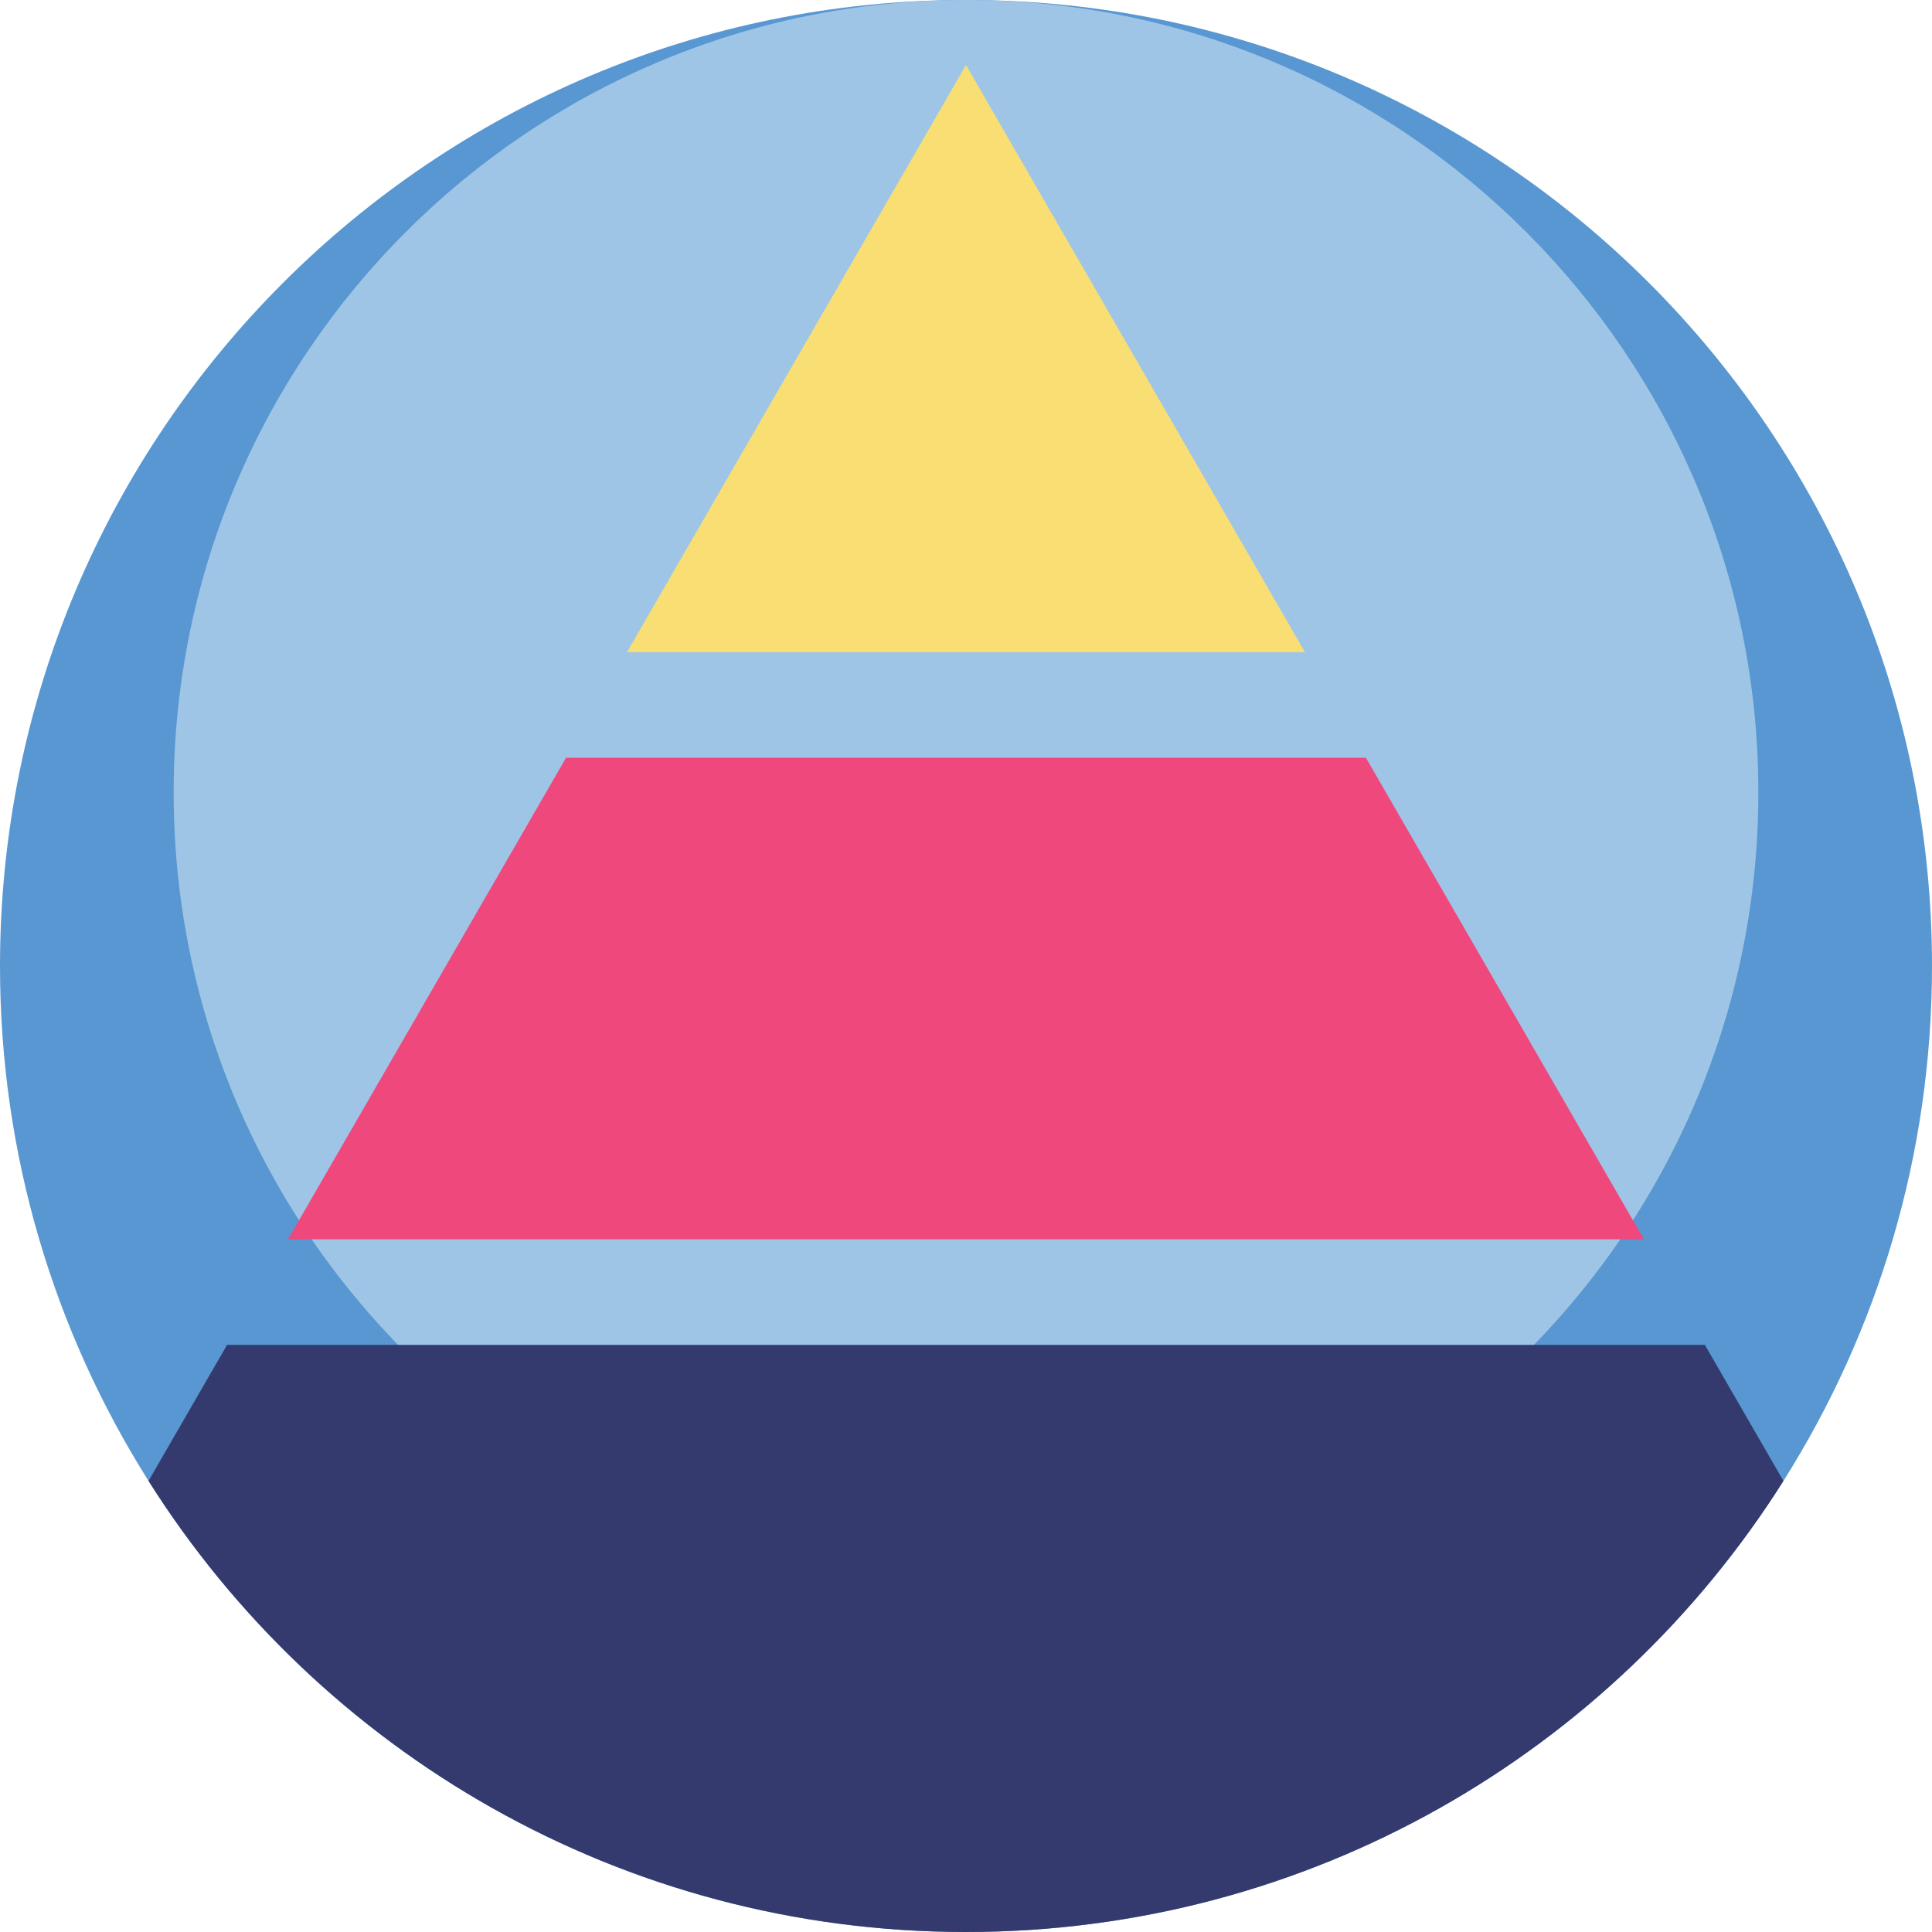 <?xml version="1.0" encoding="iso-8859-1"?>
<!-- Generator: Adobe Illustrator 19.0.0, SVG Export Plug-In . SVG Version: 6.00 Build 0)  -->
<svg version="1.1" id="Capa_1" xmlns="http://www.w3.org/2000/svg" xmlns:xlink="http://www.w3.org/1999/xlink" x="0px" y="0px"
	 viewBox="0 0 512 512" style="enable-background:new 0 0 512 512;" xml:space="preserve">
<path style="fill:#5897D1;" d="M512,256c0,50.166-14.43,96.967-39.372,136.464C427.29,464.29,347.22,512,256,512
	S84.699,464.29,39.361,392.453C14.43,352.956,0,306.155,0,256C0,114.615,114.615,0,256,0S512,114.615,512,256z"/>
<path style="fill:#9FC5E6;" d="M465.983,209.983c0,41.148-11.837,79.537-32.295,111.934C396.5,380.831,330.822,419.965,256,419.965
	s-140.508-39.134-177.696-98.057c-20.45-32.398-32.286-70.787-32.286-111.925C46.017,94.012,140.03,0,256,0
	S465.983,94.012,465.983,209.983z"/>
<polygon style="fill:#F9DF73;" points="345.831,172.837 256,17.241 166.163,172.837 "/>
<polygon style="fill:#EF487D;" points="435.661,328.432 361.98,200.81 150.012,200.81 76.326,328.432 "/>
<path style="fill:#343A6E;" d="M60.175,356.405l-20.813,36.048C84.699,464.29,164.78,512,256,512s171.29-47.71,216.628-119.536
	l-20.818-36.058H60.175z"/>
<g>
</g>
<g>
</g>
<g>
</g>
<g>
</g>
<g>
</g>
<g>
</g>
<g>
</g>
<g>
</g>
<g>
</g>
<g>
</g>
<g>
</g>
<g>
</g>
<g>
</g>
<g>
</g>
<g>
</g>
</svg>
